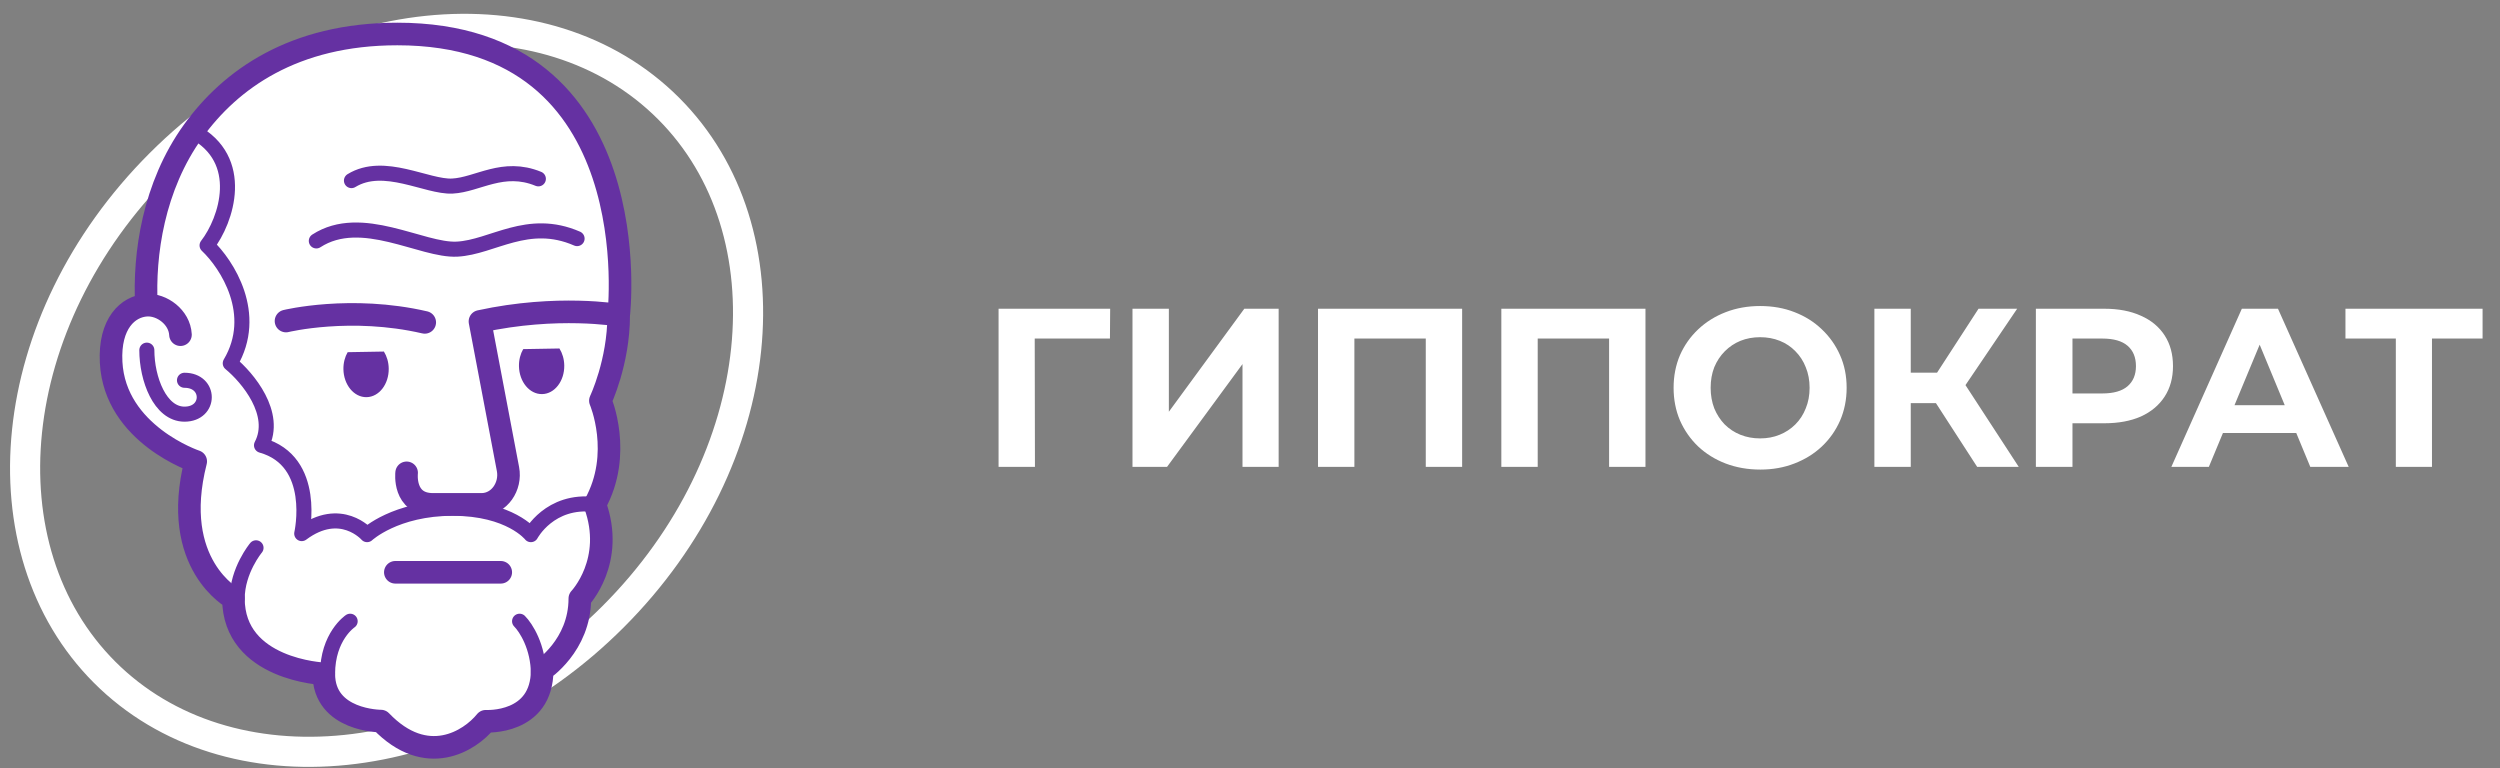 <svg width="166" height="51" viewBox="0 0 166 51" fill="none" xmlns="http://www.w3.org/2000/svg">
<rect x="0" y="0" width="166" height="51" fill="#808080" stroke="none"/>
<path d="M66.305 31V20.5H73.715L73.7 22.48H68.15L68.705 21.925L68.72 31H66.305ZM75.197 31V20.5H77.612V27.34L82.622 20.5H84.902V31H82.502V24.175L77.492 31H75.197ZM87.516 31V20.5H97.086V31H94.671V21.925L95.226 22.48H89.376L89.931 21.925V31H87.516ZM99.689 31V20.5H109.259V31H106.844V21.925L107.399 22.48H101.549L102.104 21.925V31H99.689ZM116.887 31.18C116.057 31.18 115.287 31.045 114.577 30.775C113.877 30.505 113.267 30.125 112.747 29.635C112.237 29.145 111.837 28.57 111.547 27.91C111.267 27.25 111.127 26.53 111.127 25.75C111.127 24.97 111.267 24.25 111.547 23.59C111.837 22.93 112.242 22.355 112.762 21.865C113.282 21.375 113.892 20.995 114.592 20.725C115.292 20.455 116.052 20.32 116.872 20.32C117.702 20.32 118.462 20.455 119.152 20.725C119.852 20.995 120.457 21.375 120.967 21.865C121.487 22.355 121.892 22.93 122.182 23.59C122.472 24.24 122.617 24.96 122.617 25.75C122.617 26.53 122.472 27.255 122.182 27.925C121.892 28.585 121.487 29.16 120.967 29.65C120.457 30.13 119.852 30.505 119.152 30.775C118.462 31.045 117.707 31.18 116.887 31.18ZM116.872 29.11C117.342 29.11 117.772 29.03 118.162 28.87C118.562 28.71 118.912 28.48 119.212 28.18C119.512 27.88 119.742 27.525 119.902 27.115C120.072 26.705 120.157 26.25 120.157 25.75C120.157 25.25 120.072 24.795 119.902 24.385C119.742 23.975 119.512 23.62 119.212 23.32C118.922 23.02 118.577 22.79 118.177 22.63C117.777 22.47 117.342 22.39 116.872 22.39C116.402 22.39 115.967 22.47 115.567 22.63C115.177 22.79 114.832 23.02 114.532 23.32C114.232 23.62 113.997 23.975 113.827 24.385C113.667 24.795 113.587 25.25 113.587 25.75C113.587 26.24 113.667 26.695 113.827 27.115C113.997 27.525 114.227 27.88 114.517 28.18C114.817 28.48 115.167 28.71 115.567 28.87C115.967 29.03 116.402 29.11 116.872 29.11ZM131.284 31L128.014 25.945L129.979 24.76L134.044 31H131.284ZM124.459 31V20.5H126.874V31H124.459ZM126.169 26.77V24.745H129.829V26.77H126.169ZM130.204 26.02L127.969 25.75L131.374 20.5H133.939L130.204 26.02ZM135.182 31V20.5H139.727C140.667 20.5 141.477 20.655 142.157 20.965C142.837 21.265 143.362 21.7 143.732 22.27C144.102 22.84 144.287 23.52 144.287 24.31C144.287 25.09 144.102 25.765 143.732 26.335C143.362 26.905 142.837 27.345 142.157 27.655C141.477 27.955 140.667 28.105 139.727 28.105H136.532L137.612 27.01V31H135.182ZM137.612 27.28L136.532 26.125H139.592C140.342 26.125 140.902 25.965 141.272 25.645C141.642 25.325 141.827 24.88 141.827 24.31C141.827 23.73 141.642 23.28 141.272 22.96C140.902 22.64 140.342 22.48 139.592 22.48H136.532L137.612 21.325V27.28ZM144.178 31L148.858 20.5H151.258L155.953 31H153.403L149.563 21.73H150.523L146.668 31H144.178ZM146.518 28.75L147.163 26.905H152.563L153.223 28.75H146.518ZM159.083 31V21.925L159.638 22.48H155.738V20.5H164.843V22.48H160.943L161.483 21.925V31H159.083Z" fill="white"/>
<path d="M31.375 3L25.125 2.625H22.125C22.025 2.625 18 4.375 16 5.25L12.5 8.875L10.125 14.375L9.625 20.125L7.5 21.875V25.375L9.625 28.75L12.75 30.75V36.75L14.75 39.125L15.75 41.25L18.375 43.875L21.125 44.875L22.625 46.75L24.25 47.625L25.75 48.75L29.5 49.5L33 48L35.125 46.625L36 44.75L37 44L38.5 40.125L39.875 36.375L39.75 33.5L40.5 30L39.75 27L40.5 24.875L41.375 19.125L39.75 11.5L37.875 6.75L31.375 3Z" fill="white"/>
<path d="M40.705 40.955C30.22 51.44 15.121 52.812 6.949 44.639C-1.223 36.467 0.148 21.369 10.634 10.884C21.119 0.399 36.217 -0.973 44.389 7.199C52.562 15.371 51.19 30.47 40.705 40.955Z" stroke="white" stroke-width="2"/>
<path d="M9.722 20.265C8.511 20.344 7.243 21.464 7.379 24.058C7.63 28.846 12.996 30.636 12.996 30.636C11.25 37.491 15.5 39.741 15.5 39.741C15.5 44.491 21.5 44.741 21.5 44.741C21.5 47.879 25.291 47.879 25.291 47.879C28.318 51.034 31.197 49.202 32.258 47.891C32.258 47.891 36 48.116 36 44.491C36 44.491 38.5 42.875 38.5 39.741C38.5 39.741 40.875 37.25 39.5 33.491C41.375 30.116 39.866 26.605 39.866 26.605C39.866 26.605 41.081 24.058 41.081 20.931M9.722 20.265C10.747 20.198 11.923 21.061 11.983 22.223M9.722 20.265C9.546 16.904 10.176 12.385 12.826 8.71C15.284 5.301 19.471 2.257 26.383 2.257C43.25 2.257 41.081 20.931 41.081 20.931M41.081 20.931C41.081 20.931 37.021 20.218 31.869 21.342L33.73 31.146C33.948 32.291 33.166 33.471 32 33.491L28.75 33.491C26.75 33.491 27 31.396 27 31.396M28.203 21.406C23.293 20.269 18.991 21.317 18.991 21.317M26.25 38L33.25 38" stroke="#6531A2" stroke-width="1.5" stroke-linecap="round" stroke-linejoin="round"/>
<path d="M12.826 8.719C16.37 10.604 15.044 14.628 13.75 16.296C15.071 17.545 17.228 20.858 15.29 24.123C16.438 25.067 18.46 27.478 17.364 29.569C21.125 30.625 20.035 35.431 20.035 35.431C22.625 33.5 24.375 35.5 24.375 35.5C24.375 35.5 26.25 33.75 30.062 33.75C33.875 33.75 35.25 35.5 35.25 35.5C35.25 35.5 36.5 33.125 39.5 33.5M21.004 15.997C24.008 14.051 28.005 16.666 30.352 16.543C32.7 16.42 35.042 14.414 38.318 15.843M23.337 11.992C25.492 10.671 28.355 12.44 30.037 12.355C31.719 12.27 33.4 10.91 35.747 11.875M9.75 23.25C9.75 25.15 10.625 27.5 12.25 27.5C14 27.5 14 25.25 12.25 25.25M23.25 41.25C23.25 41.25 21.75 42.25 21.75 44.75M15.75 39.75C15.75 37.875 17 36.375 17 36.375M35.75 44.75C35.75 42.95 34.917 41.667 34.5 41.25" stroke="#6531A2" stroke-linecap="round" stroke-linejoin="round"/>
<path d="M23.084 23.385C22.901 23.702 22.796 24.095 22.803 24.518C22.821 25.556 23.509 26.386 24.34 26.372C25.171 26.357 25.829 25.504 25.811 24.465C25.804 24.042 25.685 23.654 25.491 23.343L23.084 23.385Z" fill="#6531A2"/>
<path d="M34.74 23.181C34.557 23.499 34.452 23.891 34.459 24.314C34.477 25.353 35.165 26.183 35.996 26.168C36.827 26.154 37.485 25.3 37.467 24.262C37.46 23.839 37.341 23.45 37.147 23.139L34.74 23.181Z" fill="#6531A2"/>
</svg>
